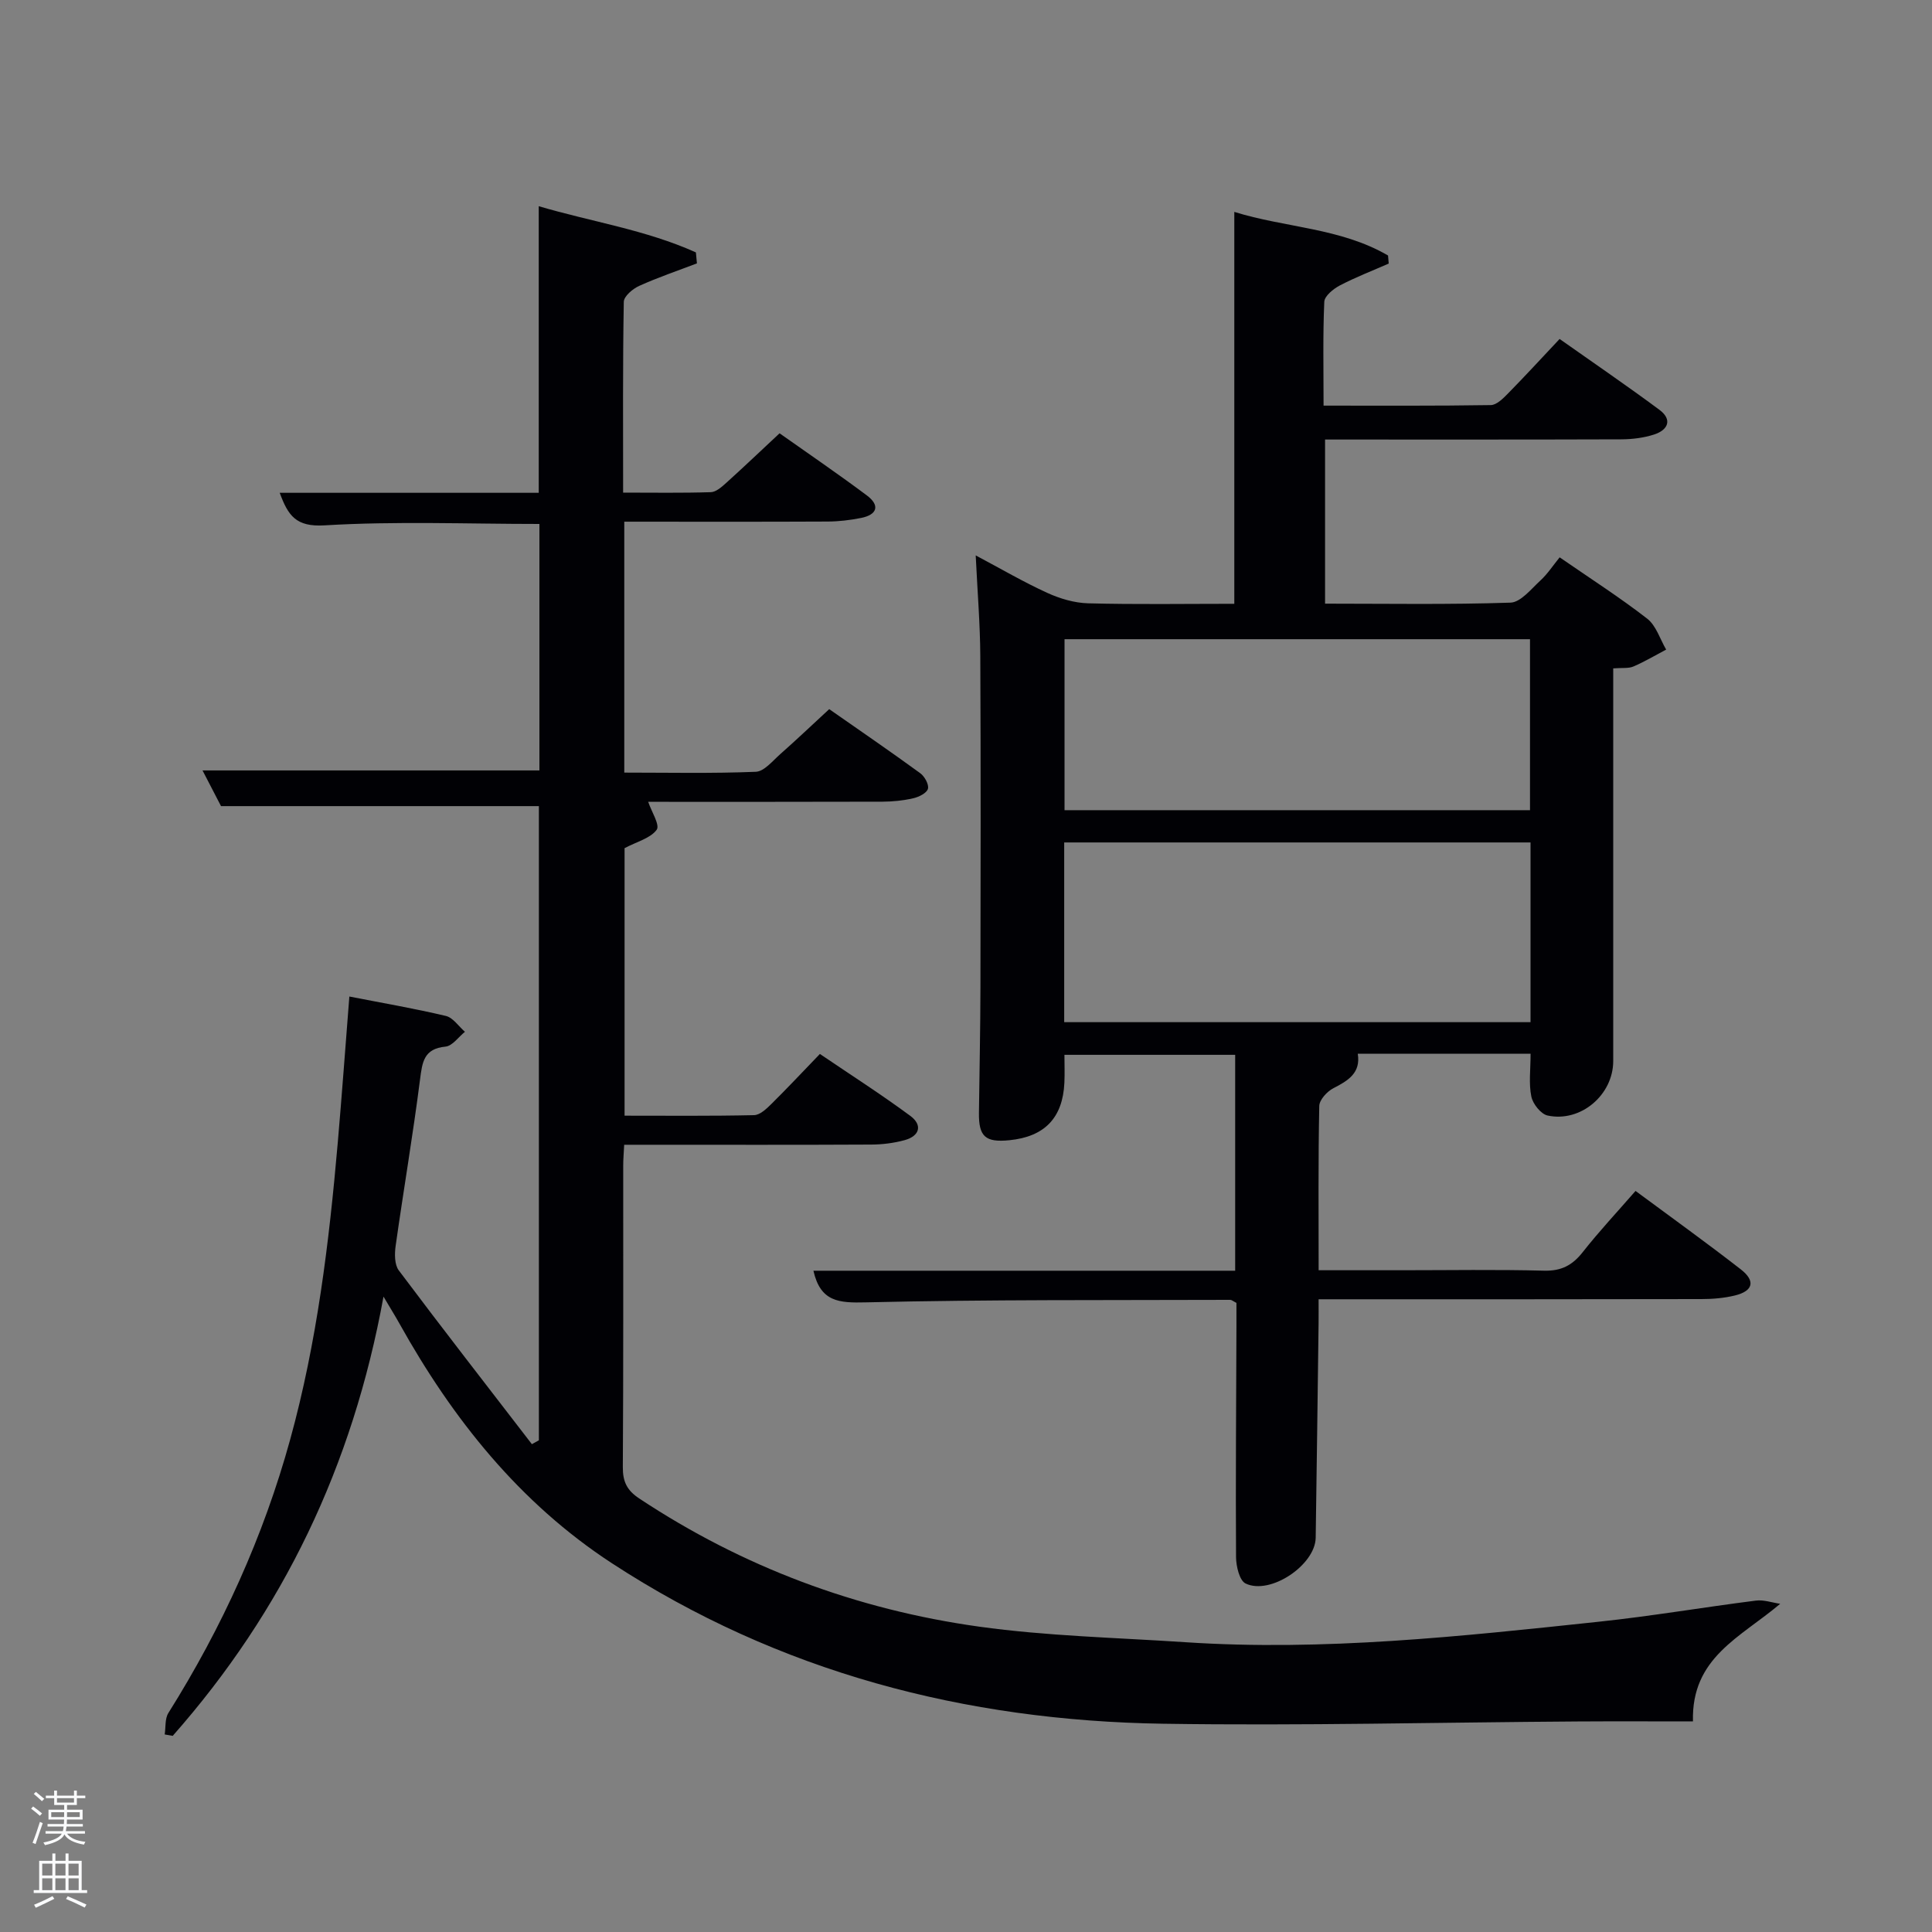 <svg enable-background="new 0 0 400 400" viewBox="0 0 400 400" xmlns="http://www.w3.org/2000/svg"><rect x="0" y="0" width="400" height="400" fill="#808080" stroke="none"/><path d="m6.44 374.46.42-.45c.65.47 1.27.95 1.85 1.44l-.45.49c-.65-.56-1.25-1.06-1.82-1.48m.93 7.33-.63-.26c.55-1.36 1.05-2.8 1.52-4.33.19.1.38.19.59.27-.46 1.29-.95 2.73-1.48 4.32m-.38-10.38.44-.42c.43.34 1.01.82 1.74 1.44l-.49.49c-.53-.51-1.09-1.01-1.69-1.51m2.5.35h1.72v-1.04h.59v1.04h3.52v-1.04h.59v1.04h1.75v.53h-1.75v1.42h-2.03v.97h3.22v2.03h-3.24c0 .35-.01.66-.03.93h3.32v.53h-3.37c-.03.27-.08.58-.15.94h3.96v.53h-3.71c.67.92 1.93 1.48 3.79 1.68-.13.24-.23.44-.29.59-2.13-.38-3.48-1.08-4.04-2.12-.43.97-1.77 1.72-4.03 2.23-.09-.19-.2-.37-.33-.55 2.1-.42 3.37-1.03 3.81-1.83h-3.36v-.53h3.58c.08-.29.13-.61.16-.94h-3.33v-.53h3.39c.02-.27.04-.58.04-.93h-3.23v-2.03h3.25v-.97h-2.07v-1.42h-1.73zm1.12 3.44v1h2.65c.01-.3.02-.44.02-.4v-.25-.35zm1.19-2h3.52v-.91h-3.52zm4.71 2h-2.63v.59c0 .15-.01.28-.01.4h2.64z" fill="#fafbfc"/><path d="m13.56 383.74h.63v1.52h2.72v6.07h1.13v.6h-11.06v-.6h1.13v-6.07h2.73v-1.52h.63v1.52h2.1v-1.52zm-2.69 8.83.38.56c-1.24.63-2.53 1.25-3.85 1.85-.1-.21-.21-.42-.34-.63 1.36-.55 2.63-1.15 3.81-1.78m-2.13-4.27h2.1v-2.45h-2.1zm0 3.04h2.1v-2.46h-2.1zm2.72-3.04h2.1v-2.45h-2.1zm0 3.04h2.1v-2.46h-2.1zm6.07 3.6c-1.41-.71-2.7-1.3-3.86-1.78l.35-.56c1.45.62 2.75 1.19 3.88 1.72zm-1.25-9.09h-2.1v2.45h2.1zm-2.09 5.49h2.1v-2.46h-2.1z" fill="#fafbfc"/><g fill="#010105"><path d="m368.57 332.05c-8.25 6.99-18.42 11.11-18.06 24.35-8.27 0-16.04-.04-23.8.01-28.64.18-57.3.91-85.93.47-40.98-.63-79.53-10.66-114.14-33.26-19.07-12.46-32.93-29.84-43.94-49.59-.85-1.53-1.78-3.01-3.3-5.58-6.39 35.14-20.83 65.1-43.64 90.94-.55-.1-1.1-.2-1.66-.29.23-1.49.02-3.26.76-4.44 11.11-17.7 19.68-36.51 25.23-56.67 5.54-20.1 8.04-40.7 9.84-61.4.86-9.92 1.58-19.86 2.4-30.27 6.74 1.32 13.41 2.46 19.98 4.02 1.49.35 2.64 2.15 3.95 3.28-1.33 1.07-2.59 2.93-4.02 3.07-4.52.44-4.81 3.21-5.28 6.84-1.47 11.51-3.43 22.95-5.05 34.44-.23 1.65-.24 3.86.66 5.06 9.06 12.08 18.34 24 27.55 35.97.48-.27.97-.53 1.45-.8 0-43.83 0-87.65 0-131.3-21.56 0-43.26 0-65.81 0-.89-1.73-2.31-4.47-3.83-7.39h69.75c0-16.91 0-33.96 0-51.03-14.95 0-29.76-.6-44.48.29-5.93.36-7.55-2.02-9.29-6.74h53.63c0-19.75 0-39.14 0-59.34 10.83 3.21 22.14 4.88 32.54 9.57.07.76.14 1.51.21 2.27-4 1.53-8.06 2.9-11.95 4.66-1.34.6-3.17 2.15-3.19 3.3-.23 12.96-.14 25.93-.14 39.5 6.28 0 12.22.1 18.15-.09 1.09-.03 2.27-1.09 3.19-1.92 3.58-3.23 7.07-6.55 11.05-10.27 5.67 4.01 11.97 8.3 18.07 12.86 2.76 2.06 2.18 4-1.21 4.67-2.26.45-4.6.73-6.9.74-13.95.07-27.91.03-42.11.03v51.95c9.06 0 18.16.2 27.23-.17 1.74-.07 3.49-2.27 5.08-3.67 3.36-2.97 6.62-6.07 10.12-9.3 6.36 4.44 12.67 8.76 18.84 13.26.91.66 1.84 2.34 1.6 3.23-.24.88-1.87 1.7-3.03 1.96-2.08.48-4.26.7-6.4.71-16.33.05-32.65.03-48.49.03.67 2 2.47 4.8 1.76 5.78-1.29 1.77-4.07 2.45-6.65 3.81v55.39c8.95 0 17.88.09 26.81-.11 1.22-.03 2.57-1.31 3.57-2.3 3.31-3.27 6.49-6.67 10.06-10.37 6.47 4.39 12.74 8.4 18.72 12.82 2.57 1.9 1.96 4.17-1.19 5.03-2.21.6-4.56.9-6.85.91-15.33.08-30.66.04-45.99.04-1.63 0-3.26 0-5.21 0-.08 1.69-.2 2.98-.2 4.26-.01 20.83.05 41.66-.08 62.49-.02 2.99.85 4.8 3.39 6.48 21.44 14.2 44.99 22.99 70.31 26.53 14.12 1.97 28.47 2.28 42.72 3.23 28.68 1.9 57.13-1.21 85.56-4.23 10.89-1.15 21.71-3 32.58-4.38 1.62-.22 3.36.41 5.06.66z"/><path d="m316.89 218.16c-12.19 0-23.82 0-35.78 0 .65 3.98-1.98 5.57-5.04 7.14-1.31.67-2.91 2.41-2.93 3.69-.23 11.13-.13 22.27-.13 34h17.17c9.83 0 19.67-.17 29.5.09 3.57.09 5.86-1.11 8-3.83 3.38-4.3 7.13-8.3 10.94-12.68 7.44 5.51 14.73 10.74 21.81 16.25 3.09 2.41 2.53 4.48-1.25 5.4-2.23.54-4.6.74-6.9.74-26.18.06-52.34.04-79.28.04 0 1.77.02 3.35 0 4.92-.19 14.82-.38 29.63-.6 44.45-.08 5.63-9.38 11.93-14.51 9.48-1.27-.61-1.96-3.56-1.98-5.44-.1-15.83.03-31.66.08-47.49.01-1.79 0-3.59 0-5.17-.71-.36-.99-.63-1.27-.63-25.16.09-50.33-.08-75.47.52-5.53.13-9.37-.06-10.84-6.55h87.32c0-15.12 0-29.72 0-44.7-11.51 0-23.08 0-35.35 0 0 1.89.08 3.84-.01 5.78-.34 7.28-4.09 11.17-11.38 11.9-4.98.5-6.37-.75-6.31-5.65.11-8.66.29-17.32.31-25.99.04-22.83.08-45.66-.03-68.5-.03-6.63-.58-13.25-.95-20.94 5.29 2.81 9.93 5.53 14.8 7.75 2.62 1.2 5.62 2.09 8.47 2.17 9.98.26 19.98.1 30.27.1 0-26.92 0-53.63 0-81.14 10.48 3.28 21.97 3.28 31.83 9.03.05.56.09 1.11.14 1.67-3.39 1.49-6.85 2.82-10.12 4.53-1.34.7-3.17 2.18-3.22 3.38-.31 6.96-.15 13.94-.15 21.5 11.77 0 23.2.07 34.63-.11 1.21-.02 2.56-1.39 3.56-2.41 3.5-3.56 6.87-7.23 10.68-11.28 7.24 5.11 14.06 9.76 20.67 14.67 2.74 2.04 1.77 4.18-1.1 5.11-2.16.7-4.55.99-6.83 1-20.33.07-40.64.04-61.3.04v33.98c12.84 0 25.63.22 38.39-.21 2.12-.07 4.27-2.82 6.19-4.58 1.46-1.34 2.57-3.05 3.99-4.8 6.52 4.5 12.53 8.35 18.14 12.71 1.84 1.44 2.64 4.22 3.91 6.39-2.25 1.19-4.45 2.5-6.78 3.5-1.01.44-2.29.24-4.18.39v5.3c0 25.33.01 50.66 0 76 0 6.99-6.71 12.75-13.58 11.28-1.39-.3-3.06-2.4-3.37-3.92-.56-2.68-.16-5.57-.16-8.88zm-.01-43.74c-32.18 0-64.33 0-96.55 0v37.21h96.55c0-12.51 0-24.65 0-37.21zm-.11-42.08c-32.42 0-64.45 0-96.37 0v35.4h96.37c0-11.84 0-23.44 0-35.4z"/></g></svg>